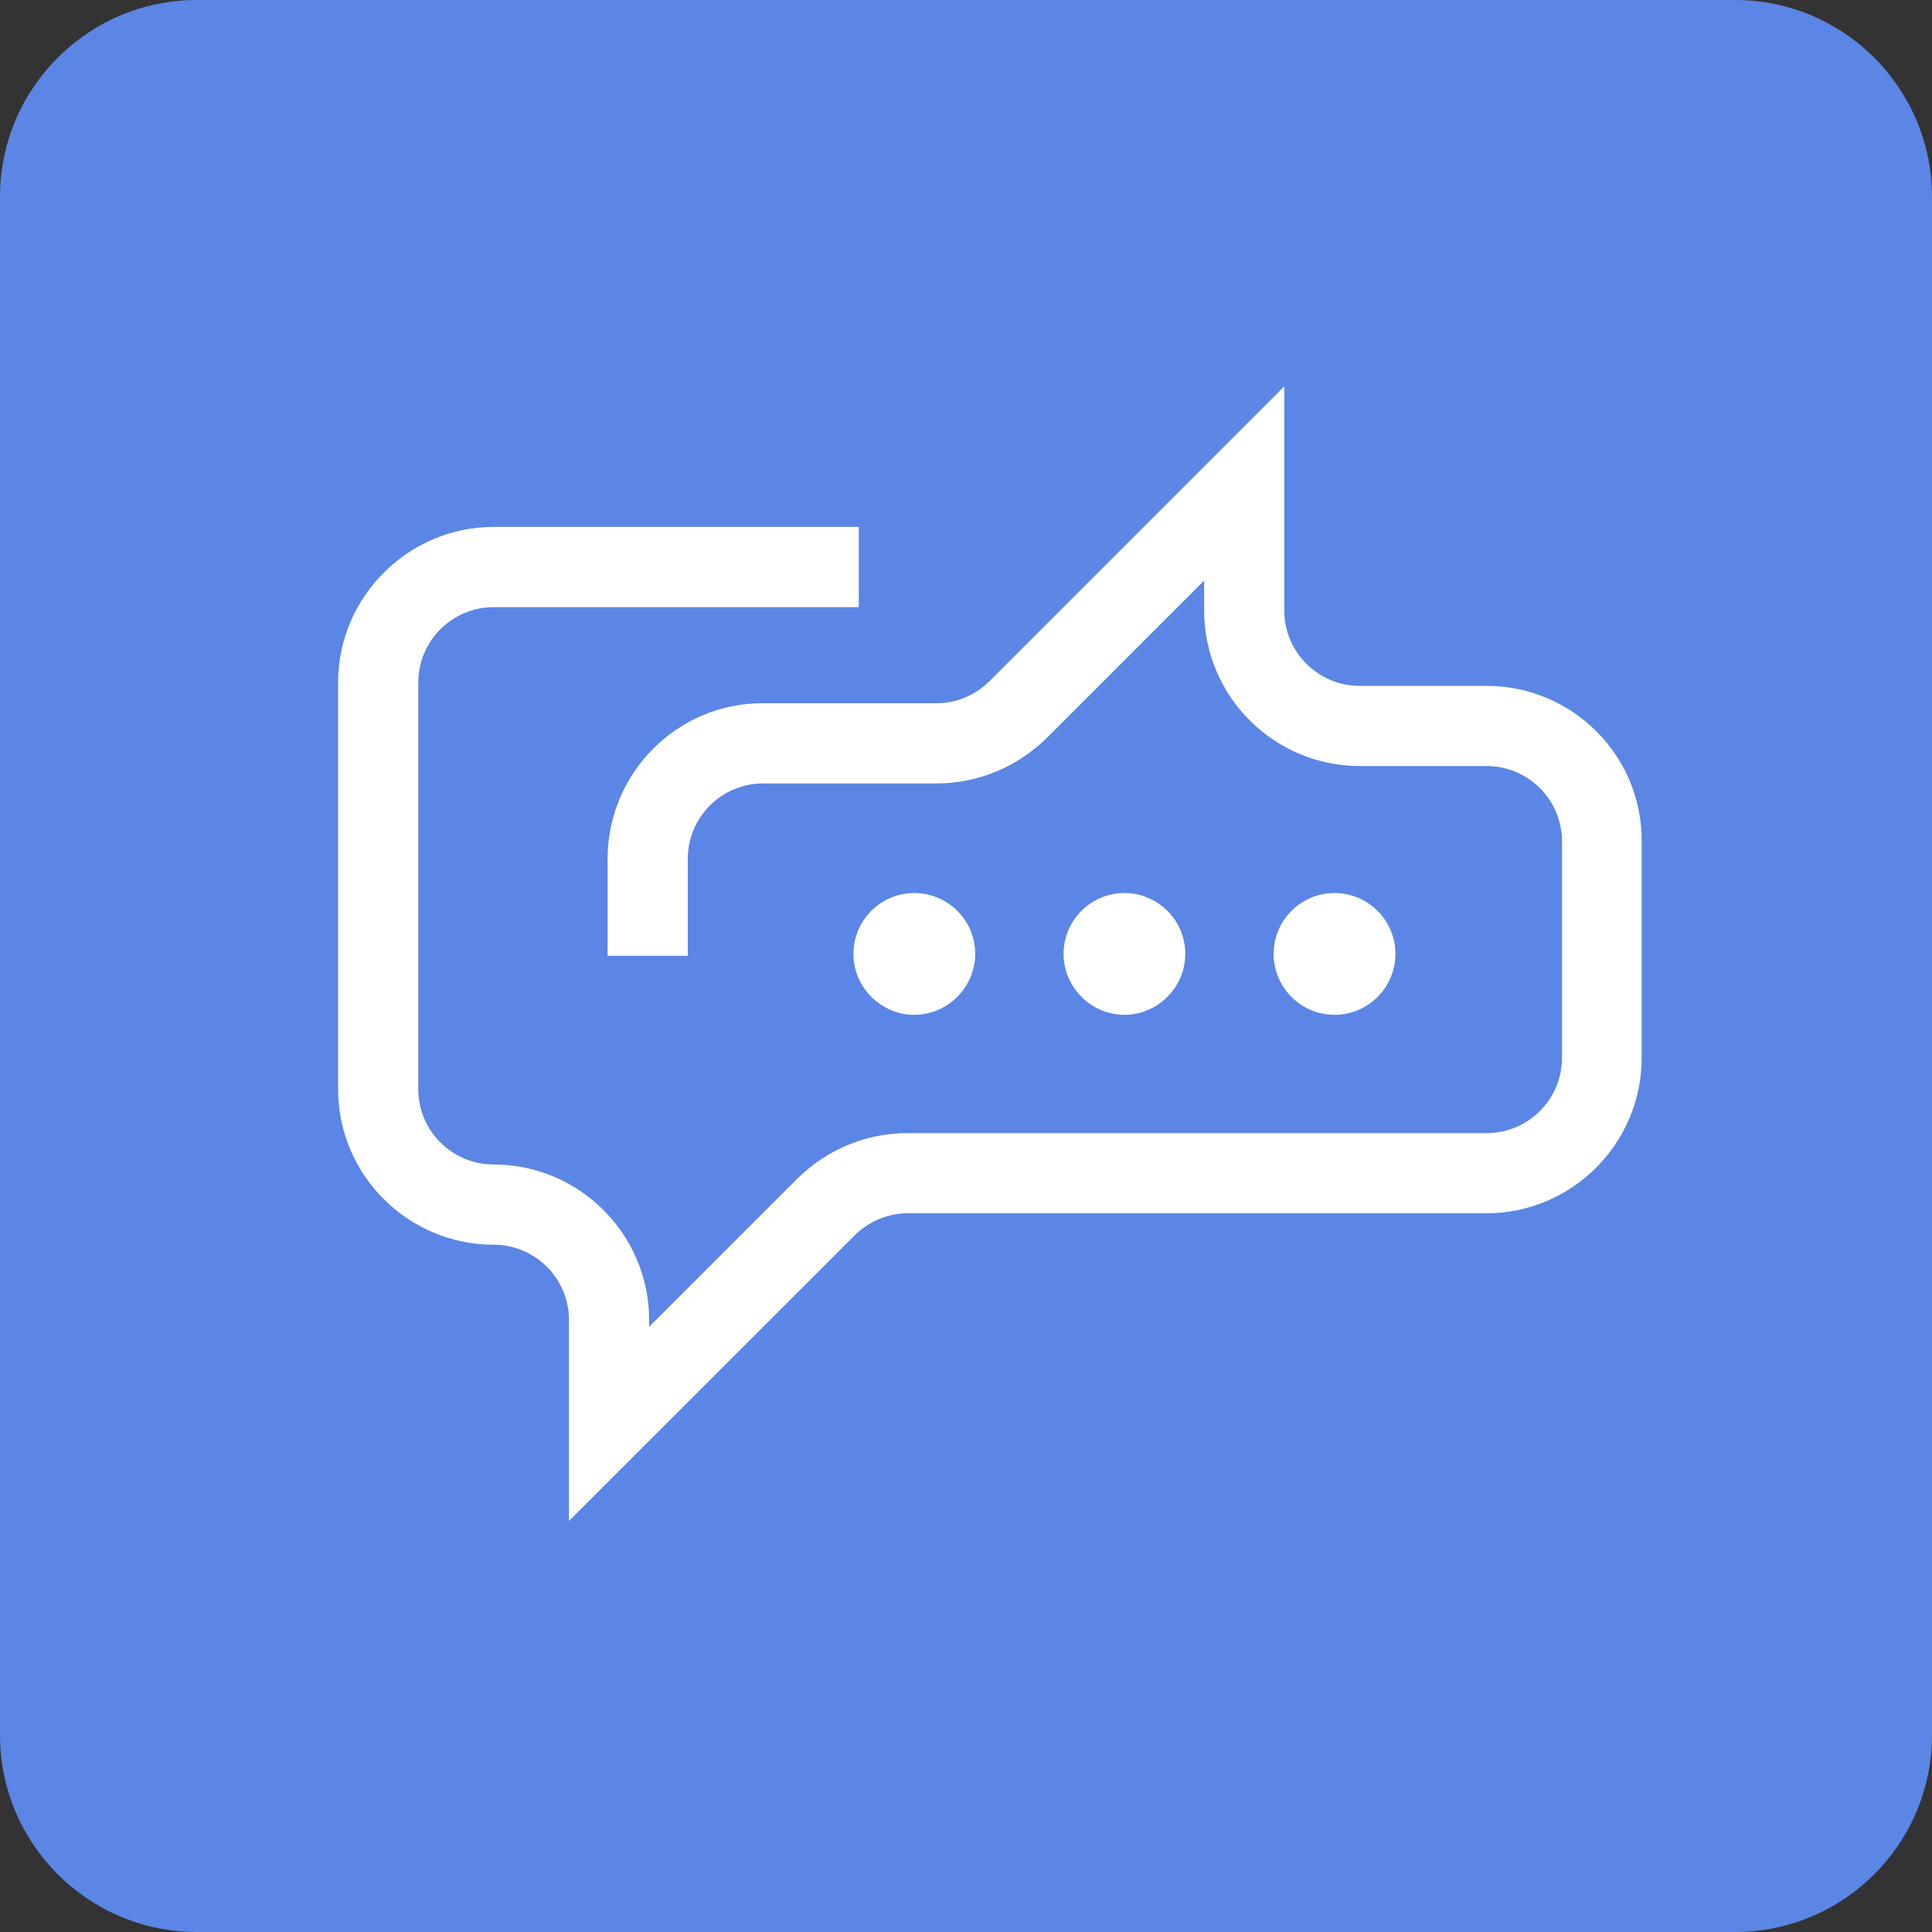 <svg width="30" height="30" viewBox="0 0 30 30" fill="none" xmlns="http://www.w3.org/2000/svg">
<rect x="0" y="0" width="30" height="30" fill="#333333" stroke="none"/>
<path d="M26.941 0H3.059C1.37 0 0 1.37 0 3.059V26.941C0 28.63 1.37 30 3.059 30H26.941C28.63 30 30 28.63 30 26.941V3.059C30 1.37 28.63 0 26.941 0Z" fill="#5B86E5"/>
<path d="M23.085 10.65H21.113C20.468 10.65 19.942 10.125 19.942 9.48V6L15.367 10.575C15.15 10.793 14.85 10.92 14.543 10.92H11.85C10.523 10.912 9.435 12 9.435 13.335V14.842H10.68V13.335C10.68 12.69 11.205 12.165 11.85 12.165H14.543C15.188 12.165 15.795 11.91 16.253 11.46L18.698 9.015V9.48C18.698 10.815 19.785 11.895 21.113 11.895H23.085C23.73 11.895 24.255 12.42 24.255 13.065V16.425C24.255 17.07 23.73 17.595 23.085 17.595H14.092C13.447 17.595 12.84 17.85 12.383 18.3L10.08 20.602V20.497C10.08 19.163 8.992 18.082 7.665 18.082C7.02 18.082 6.495 17.558 6.495 16.913V10.598C6.495 9.953 7.02 9.428 7.665 9.428H13.335V8.182H7.665C6.338 8.182 5.25 9.27 5.25 10.598V16.913C5.25 18.247 6.338 19.328 7.665 19.328C8.31 19.328 8.835 19.852 8.835 20.497V23.617L13.268 19.185C13.485 18.968 13.785 18.84 14.092 18.84H23.078C24.413 18.84 25.492 17.753 25.492 16.425V13.065C25.5 11.73 24.413 10.65 23.085 10.65Z" fill="white"/>
<path d="M15.143 14.812C15.143 14.287 14.715 13.867 14.197 13.867C13.672 13.867 13.252 14.295 13.252 14.812C13.252 15.33 13.68 15.758 14.197 15.758C14.715 15.758 15.143 15.33 15.143 14.812Z" fill="white"/>
<path d="M18.405 14.812C18.405 14.287 17.977 13.867 17.46 13.867C16.935 13.867 16.515 14.295 16.515 14.812C16.515 15.33 16.942 15.758 17.46 15.758C17.977 15.758 18.405 15.33 18.405 14.812Z" fill="white"/>
<path d="M20.723 15.758C21.244 15.758 21.668 15.334 21.668 14.812C21.668 14.291 21.244 13.867 20.723 13.867C20.201 13.867 19.777 14.291 19.777 14.812C19.777 15.334 20.201 15.758 20.723 15.758Z" fill="white"/>
</svg>
